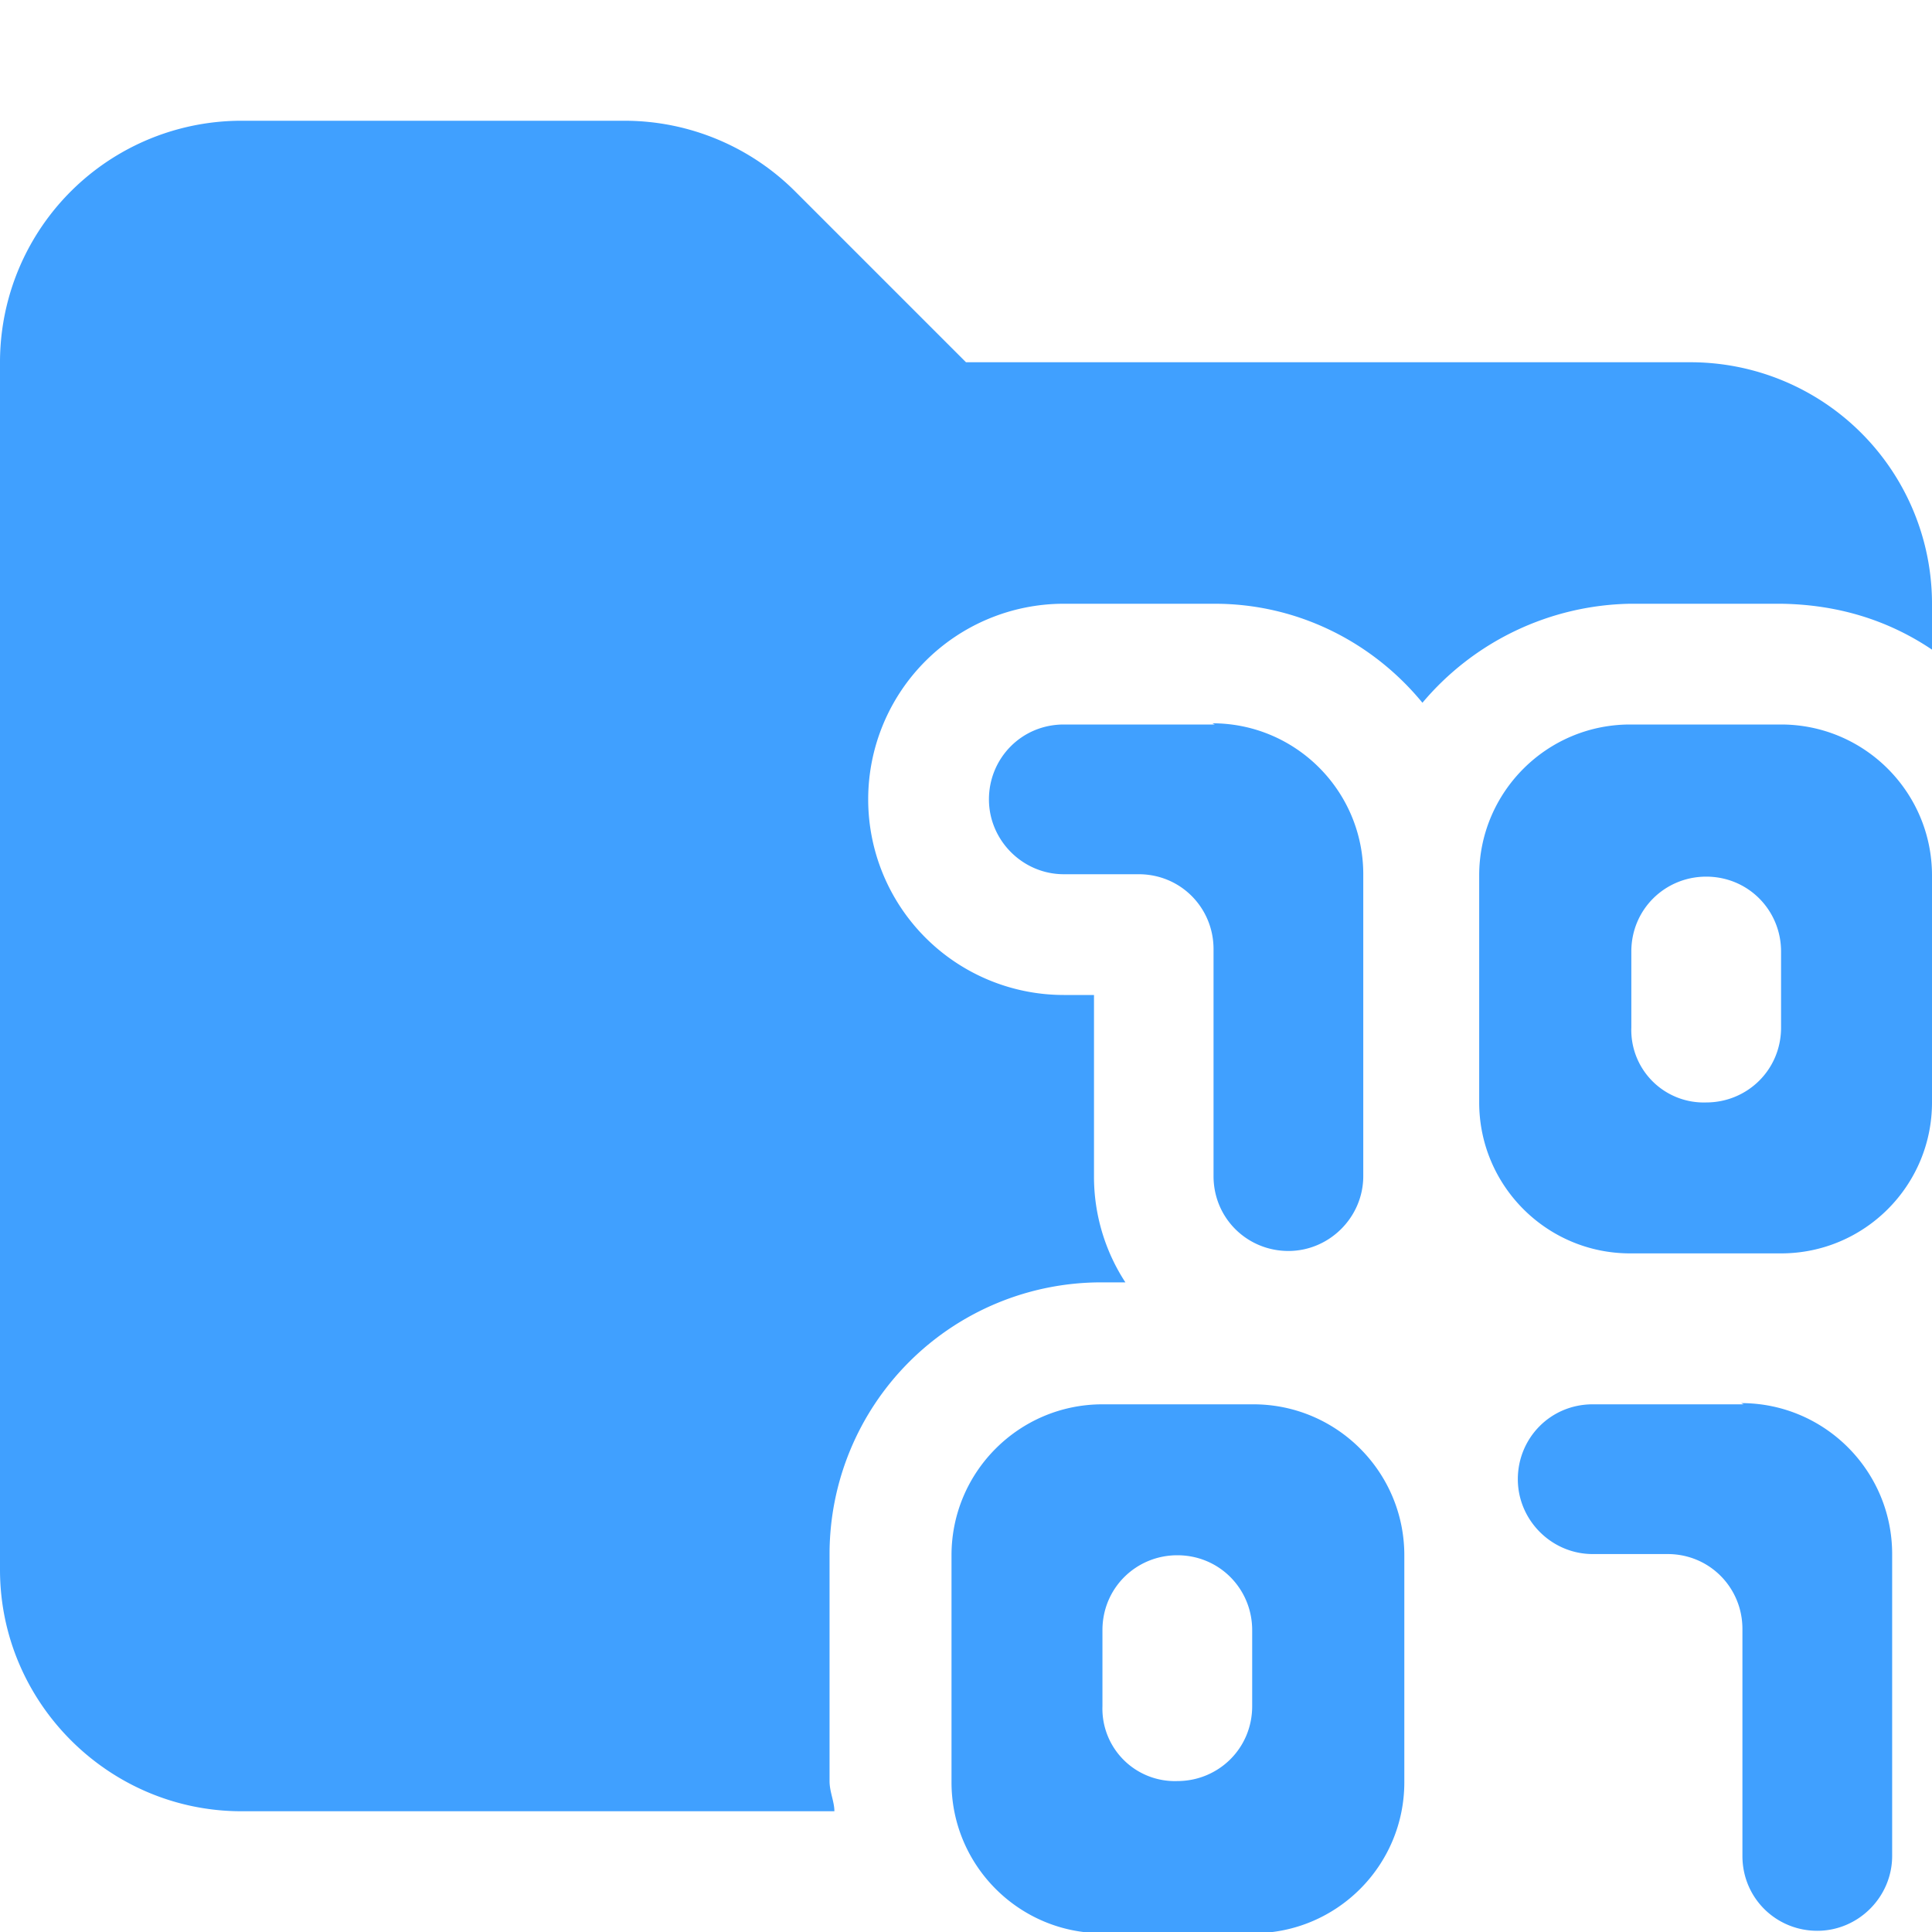 <svg xmlns="http://www.w3.org/2000/svg" viewBox="0 0 16 16"><path fill="#40a0ff" d="M14 3H8L6.59 1.59A2 2 0 0 0 5.18 1H2.01A2 2 0 0 0 0 3v10c0 1.1.9 2 2 2h4.91c0-.08-.04-.16-.04-.25v-1.88a2.25 2.25 0 0 1 2.25-2.25h.2a1.6 1.6 0 0 1-.26-.88v-1.5h-.25a1.62 1.62 0 1 1 0-3.24h1.25c.69 0 1.31.32 1.72.82A2.3 2.3 0 0 1 13.5 5h1.25q.7.01 1.25.38V5a2 2 0 0 0-2-2"/><path fill="#40a0ff" d="M14.75 6H13.5c-.69 0-1.25.56-1.25 1.25v1.88c0 .69.56 1.25 1.25 1.25h1.25c.69 0 1.25-.56 1.25-1.25V7.25C16 6.56 15.44 6 14.75 6m-.62 3.13a.6.6 0 0 1-.62-.62v-.63c0-.35.28-.62.62-.62.35 0 .62.28.62.62v.63c0 .35-.28.62-.62.62m-3.75 2.5H9.13c-.69 0-1.25.56-1.25 1.25v1.88c0 .69.56 1.25 1.25 1.25h1.25c.69 0 1.25-.56 1.25-1.25v-1.88c0-.69-.56-1.25-1.25-1.25m-.63 3.12a.6.6 0 0 1-.62-.62v-.63c0-.35.28-.62.62-.62.35 0 .62.28.62.62v.63c0 .35-.28.62-.62.62m4.69-3.12h-1.25c-.35 0-.62.28-.62.62s.28.62.62.62h.62c.35 0 .62.28.62.62v1.88c0 .35.28.62.62.62s.62-.28.62-.62v-2.5c0-.69-.56-1.25-1.25-1.25ZM10.06 6H8.81c-.35 0-.62.28-.62.62s.28.62.62.62h.62c.35 0 .62.28.62.62v1.88c0 .35.28.62.62.62s.62-.28.62-.62v-2.5c0-.69-.56-1.25-1.25-1.25Z"/></svg>